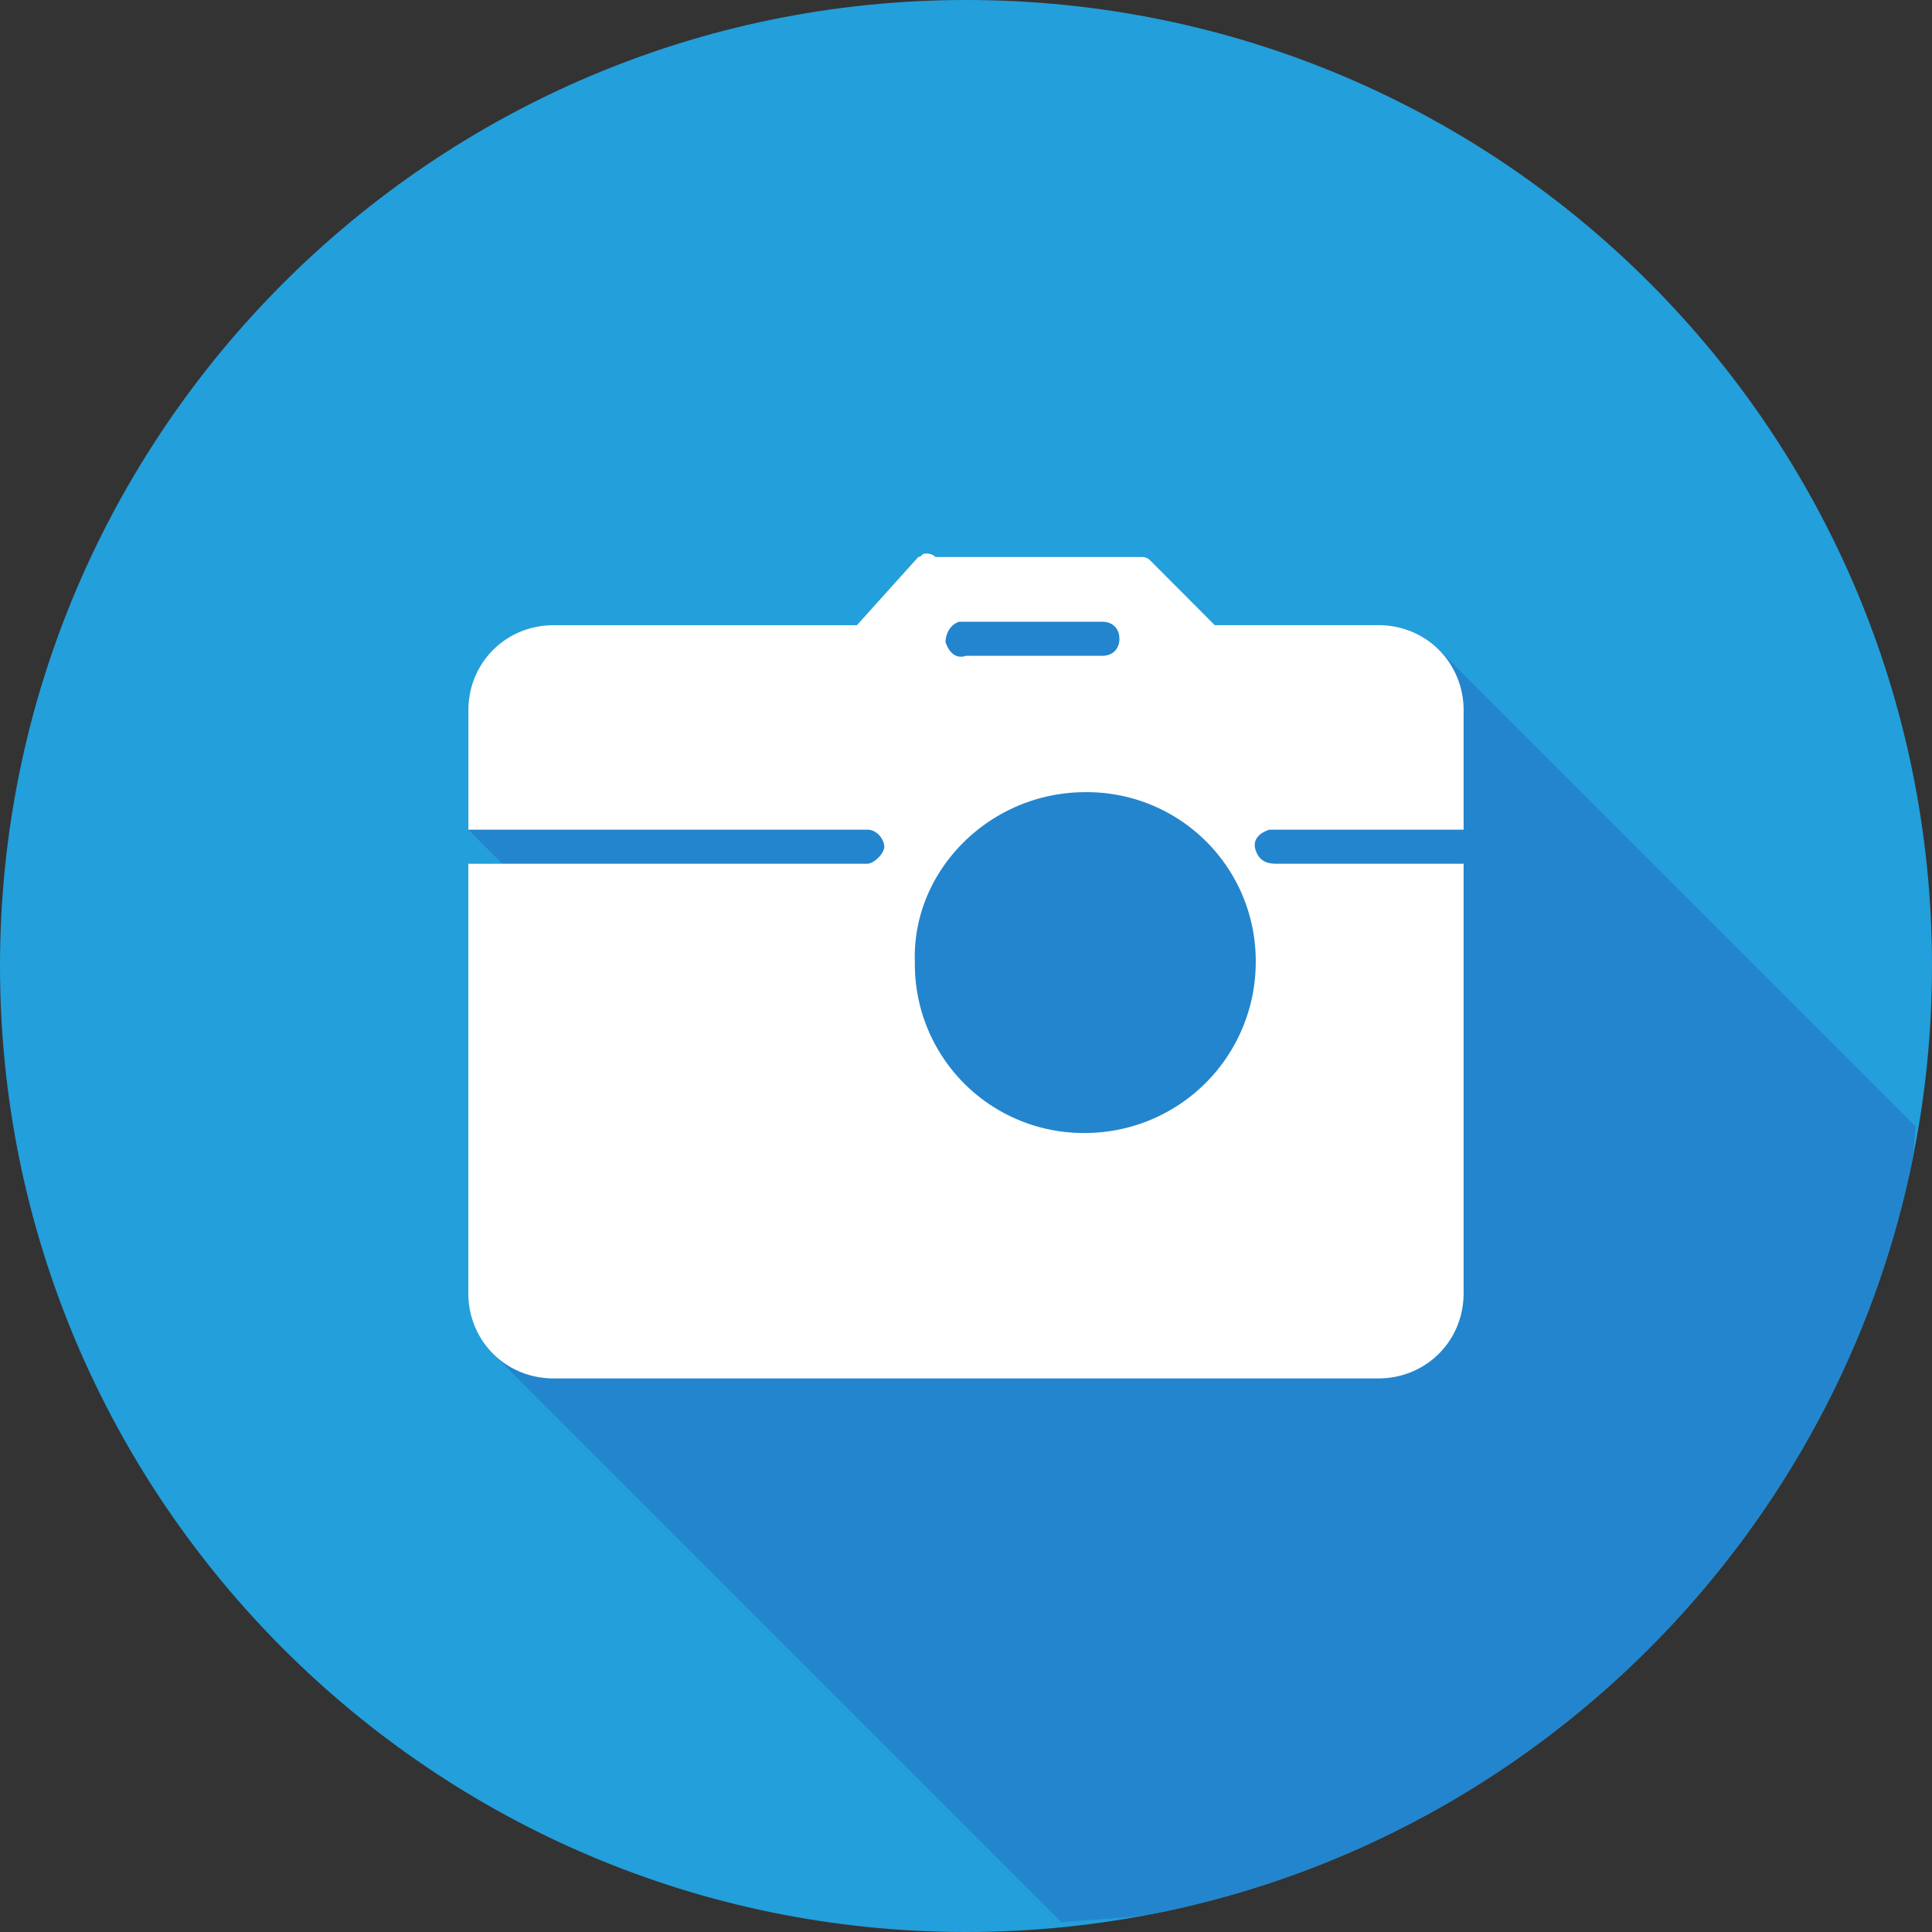 <svg xmlns="http://www.w3.org/2000/svg" width="32" height="32" version="1" id="camera">
  <rect width="100%" height="100%" fill="#333333" stroke="none"/>
  <path fill="#239fdb" fill-rule="evenodd" d="M32 16c0 8.824-7.176 16-16 16S0 24.824 0 16 7.176 0 16 0c8.877 0 16 7.176 16 16z" clip-rule="evenodd"></path>
  <path fill="#2385cd" d="M17.584 31.84c.546-.055 1.108-.058 1.637-.166a15.868 15.868 0 0 0 5.718-2.41 16.12 16.12 0 0 0 5.801-7.041c.406-.957.72-1.962.934-3.002.037-.181.026-.378.056-.56l-7.886-7.888-.006-.003c-.002-.002-.002-.005-.004-.006-.025-.026-.057-.045-.084-.069-.04-.034-.079-.071-.123-.101l-.002-.002a1.396 1.396 0 0 0-.232-.125h-.002c-.048-.02-.1-.032-.15-.047-.04-.012-.077-.029-.118-.037h-.004a1.46 1.46 0 0 0-.287-.03h-2.71l-1.073-1.072c-.057-.056-.114-.056-.17-.056h-3.387c-.056-.057-.113-.057-.17-.057-.056 0-.057.057-.113.057l-1.016 1.129H9.168c-.79 0-1.41.621-1.41 1.412v1.976l.564.565h-.564v7.113c0 .395.154.748.408 1.002l9.418 9.418z"></path>
  <path fill="#fff" d="M15.323 9.169c-.057 0-.057.056-.113.056l-1.017 1.13H9.17c-.79 0-1.412.62-1.412 1.41v1.977h6.606c.17 0 .282.169.282.282 0 .113-.17.282-.282.282H7.757v7.114c0 .79.621 1.411 1.412 1.411H22.83c.79 0 1.412-.62 1.412-1.411v-7.114h-3.105c-.17 0-.283-.056-.34-.226-.056-.169.057-.282.227-.338h3.218v-1.976c0-.79-.621-1.412-1.412-1.412h-2.71L19.05 9.281c-.057-.056-.113-.056-.17-.056h-3.387c-.057-.056-.113-.056-.17-.056zm.564 1.129h2.371c.17 0 .283.113.283.282 0 .17-.113.282-.283.282H16c-.17.057-.282-.056-.339-.226 0-.112.057-.282.226-.338zm2.089 2.823a2.795 2.795 0 0 1 2.823 2.823 2.831 2.831 0 0 1-2.823 2.822 2.795 2.795 0 0 1-2.823-2.822c-.056-1.525 1.242-2.823 2.823-2.823z"></path>
</svg>
